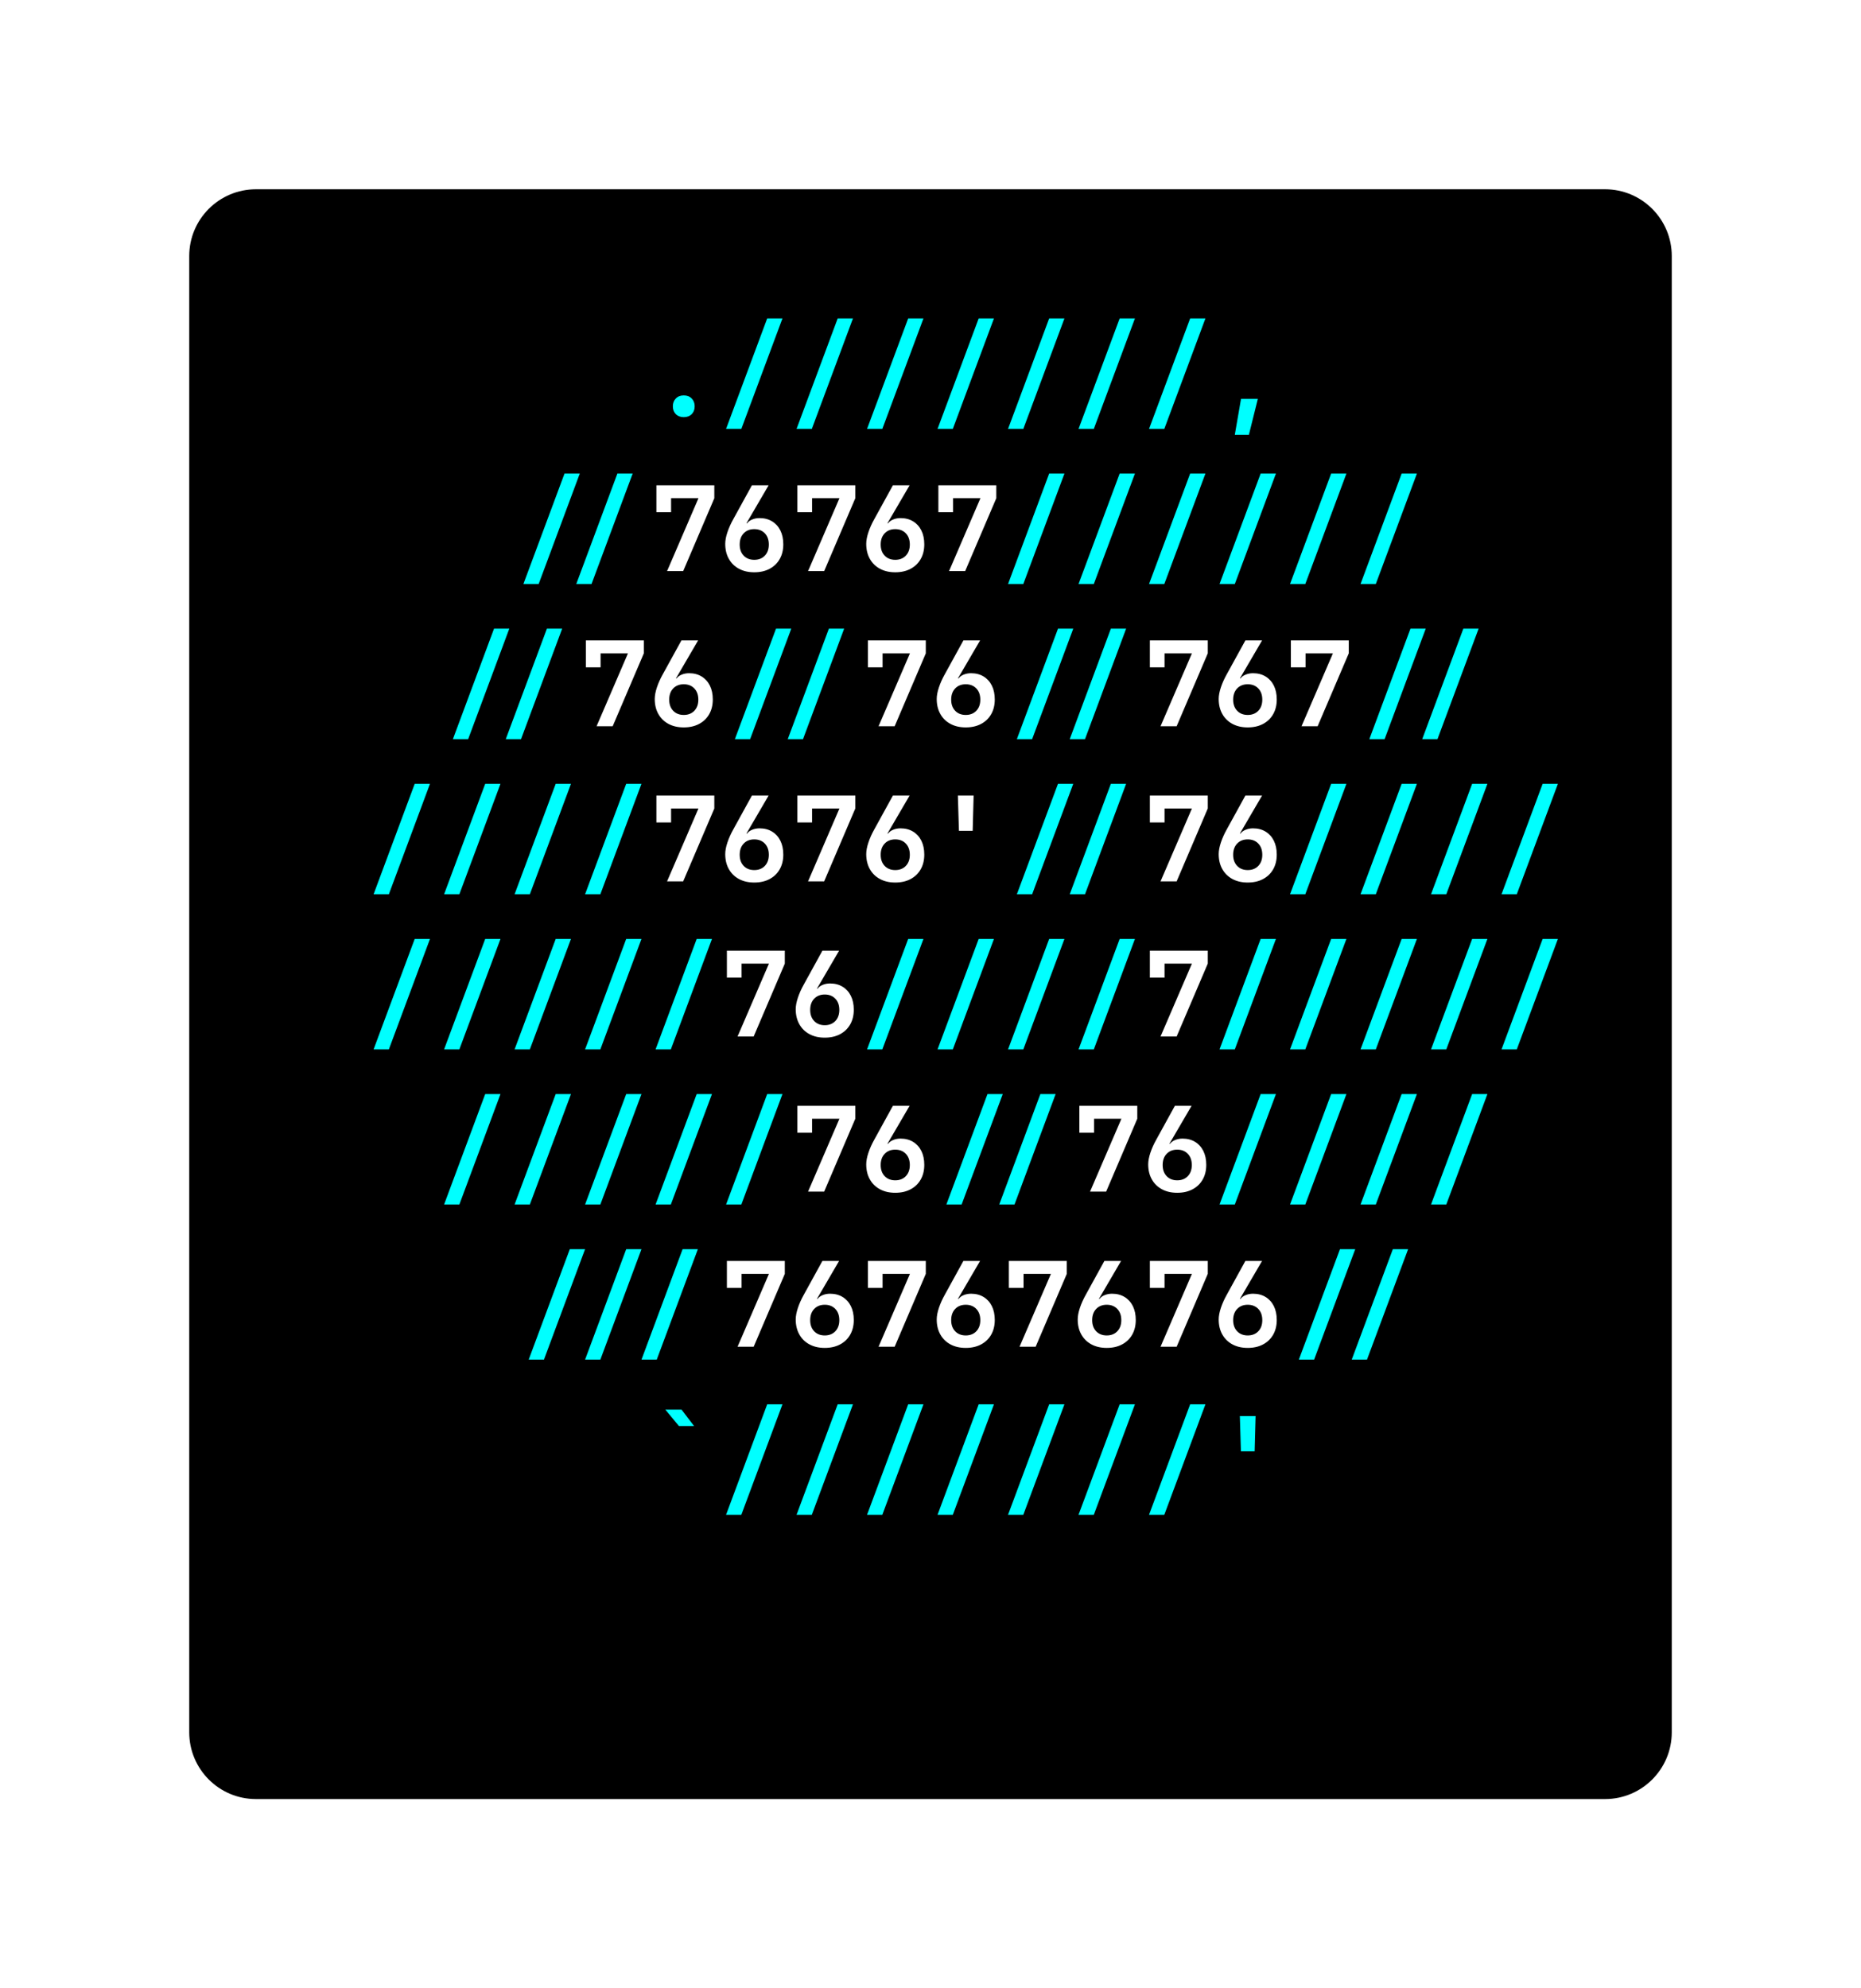 <svg class="typst-doc" viewBox="0 0 139.386 148.89" width="139.386pt" height="148.89pt" xmlns="http://www.w3.org/2000/svg" xmlns:xlink="http://www.w3.org/1999/xlink" xmlns:h5="http://www.w3.org/1999/xhtml">
    <path class="typst-shape" fill="#ffffff" fill-rule="nonzero" d="M 0 0 L 0 148.89 L 139.386 148.89 L 139.386 0 Z "/>
    <g>
        <g transform="translate(14.173 14.173)">
            <g class="typst-group">
                <g>
                    <g transform="translate(-0 -0)">
                        <path class="typst-shape" fill="#000000" fill-rule="nonzero" d="M 0 5 C 0 2.239 2.239 0 5 0 L 106.04 0 C 108.801 0 111.04 2.239 111.04 5 L 111.04 115.544 C 111.04 118.305 108.801 120.544 106.04 120.544 L 5 120.544 C 2.239 120.544 0 118.305 0 115.544 Z "/>
                    </g>
                    <g transform="translate(8 19.616)">
                        <g class="typst-group">
                            <g/>
                        </g>
                    </g>
                    <g transform="translate(8 19.616)">
                        <g class="typst-group">
                            <g/>
                        </g>
                    </g>
                    <g transform="translate(8 8)">
                        <g class="typst-group">
                            <g>
                                <g transform="translate(0 8.976)">
                                    <g class="typst-text" transform="scale(1, -1)">
                                        <use xlink:href="#g357B80BE87500441B8DDF77EB6D1F96" x="26.4" fill="#00ffff" fill-rule="nonzero"/>
                                        <use xlink:href="#gFCC442896CDC94091587538C6701AE7" x="31.68" fill="#00ffff" fill-rule="nonzero"/>
                                        <use xlink:href="#gFCC442896CDC94091587538C6701AE7" x="36.96" fill="#00ffff" fill-rule="nonzero"/>
                                        <use xlink:href="#gFCC442896CDC94091587538C6701AE7" x="42.24" fill="#00ffff" fill-rule="nonzero"/>
                                        <use xlink:href="#gFCC442896CDC94091587538C6701AE7" x="47.52" fill="#00ffff" fill-rule="nonzero"/>
                                        <use xlink:href="#gFCC442896CDC94091587538C6701AE7" x="52.8" fill="#00ffff" fill-rule="nonzero"/>
                                        <use xlink:href="#gFCC442896CDC94091587538C6701AE7" x="58.08" fill="#00ffff" fill-rule="nonzero"/>
                                        <use xlink:href="#gFCC442896CDC94091587538C6701AE7" x="63.36" fill="#00ffff" fill-rule="nonzero"/>
                                        <use xlink:href="#gC7DC75C50D9E90DBD4C9DDA800673242" x="68.64" fill="#00ffff" fill-rule="nonzero"/>
                                    </g>
                                </g>
                            </g>
                        </g>
                    </g>
                    <g transform="translate(103.04 8)">
                        <g class="typst-group">
                            <g/>
                        </g>
                    </g>
                    <g transform="translate(8 19.616)">
                        <g class="typst-group">
                            <g>
                                <g transform="translate(0 11.616)">
                                    <g class="typst-group">
                                        <g/>
                                    </g>
                                </g>
                                <g transform="translate(0 11.616)">
                                    <g class="typst-group">
                                        <g/>
                                    </g>
                                </g>
                                <g transform="translate(0 11.616)">
                                    <g class="typst-group">
                                        <g/>
                                    </g>
                                </g>
                                <g transform="translate(0 0)">
                                    <g class="typst-group">
                                        <g>
                                            <g transform="translate(0 8.976)">
                                                <g class="typst-text" transform="scale(1, -1)">
                                                    <use xlink:href="#gDB9A488B2E9279FEF62C7638E68176D4" x="21.12" fill="#00ffff" fill-rule="nonzero"/>
                                                </g>
                                            </g>
                                        </g>
                                    </g>
                                </g>
                                <g transform="translate(26.4 0)">
                                    <g class="typst-group">
                                        <g>
                                            <g transform="translate(0 8.976)">
                                                <g class="typst-text" transform="scale(1, -1)">
                                                    <use xlink:href="#g1BEEB279FF0688996D6B2392823CC441" x="0" fill="#ffffff" fill-rule="nonzero"/>
                                                    <use xlink:href="#g216BF79D2EB292679C867399802B94BC" x="5.28" fill="#ffffff" fill-rule="nonzero"/>
                                                    <use xlink:href="#g1BEEB279FF0688996D6B2392823CC441" x="10.56" fill="#ffffff" fill-rule="nonzero"/>
                                                    <use xlink:href="#g216BF79D2EB292679C867399802B94BC" x="15.84" fill="#ffffff" fill-rule="nonzero"/>
                                                    <use xlink:href="#g1BEEB279FF0688996D6B2392823CC441" x="21.12" fill="#ffffff" fill-rule="nonzero"/>
                                                </g>
                                            </g>
                                        </g>
                                    </g>
                                </g>
                                <g transform="translate(52.8 0)">
                                    <g class="typst-group">
                                        <g>
                                            <g transform="translate(0 8.976)">
                                                <g class="typst-text" transform="scale(1, -1)">
                                                    <use xlink:href="#gFCC442896CDC94091587538C6701AE7" x="0" fill="#00ffff" fill-rule="nonzero"/>
                                                    <use xlink:href="#gFCC442896CDC94091587538C6701AE7" x="5.28" fill="#00ffff" fill-rule="nonzero"/>
                                                    <use xlink:href="#gFCC442896CDC94091587538C6701AE7" x="10.56" fill="#00ffff" fill-rule="nonzero"/>
                                                    <use xlink:href="#gFCC442896CDC94091587538C6701AE7" x="15.84" fill="#00ffff" fill-rule="nonzero"/>
                                                    <use xlink:href="#gFCC442896CDC94091587538C6701AE7" x="21.12" fill="#00ffff" fill-rule="nonzero"/>
                                                    <use xlink:href="#gFCC442896CDC94091587538C6701AE7" x="26.4" fill="#00ffff" fill-rule="nonzero"/>
                                                </g>
                                            </g>
                                        </g>
                                    </g>
                                </g>
                                <g transform="translate(95.04 0)">
                                    <g class="typst-group">
                                        <g/>
                                    </g>
                                </g>
                            </g>
                        </g>
                    </g>
                    <g transform="translate(8 31.232)">
                        <g class="typst-group">
                            <g>
                                <g transform="translate(0 11.616)">
                                    <g class="typst-group">
                                        <g/>
                                    </g>
                                </g>
                                <g transform="translate(0 11.616)">
                                    <g class="typst-group">
                                        <g/>
                                    </g>
                                </g>
                                <g transform="translate(0 11.616)">
                                    <g class="typst-group">
                                        <g/>
                                    </g>
                                </g>
                                <g transform="translate(0 0)">
                                    <g class="typst-group">
                                        <g>
                                            <g transform="translate(0 8.976)">
                                                <g class="typst-text" transform="scale(1, -1)">
                                                    <use xlink:href="#gDB9A488B2E9279FEF62C7638E68176D4" x="15.84" fill="#00ffff" fill-rule="nonzero"/>
                                                </g>
                                            </g>
                                        </g>
                                    </g>
                                </g>
                                <g transform="translate(21.12 0)">
                                    <g class="typst-group">
                                        <g>
                                            <g transform="translate(0 8.976)">
                                                <g class="typst-text" transform="scale(1, -1)">
                                                    <use xlink:href="#g1BEEB279FF0688996D6B2392823CC441" x="0" fill="#ffffff" fill-rule="nonzero"/>
                                                    <use xlink:href="#g216BF79D2EB292679C867399802B94BC" x="5.28" fill="#ffffff" fill-rule="nonzero"/>
                                                </g>
                                            </g>
                                        </g>
                                    </g>
                                </g>
                                <g transform="translate(31.68 0)">
                                    <g class="typst-group">
                                        <g>
                                            <g transform="translate(0 8.976)">
                                                <g class="typst-text" transform="scale(1, -1)">
                                                    <use xlink:href="#gDB9A488B2E9279FEF62C7638E68176D4" x="5.28" fill="#00ffff" fill-rule="nonzero"/>
                                                </g>
                                            </g>
                                        </g>
                                    </g>
                                </g>
                                <g transform="translate(42.24 0)">
                                    <g class="typst-group">
                                        <g>
                                            <g transform="translate(0 8.976)">
                                                <g class="typst-text" transform="scale(1, -1)">
                                                    <use xlink:href="#g1BEEB279FF0688996D6B2392823CC441" x="0" fill="#ffffff" fill-rule="nonzero"/>
                                                    <use xlink:href="#g216BF79D2EB292679C867399802B94BC" x="5.28" fill="#ffffff" fill-rule="nonzero"/>
                                                </g>
                                            </g>
                                        </g>
                                    </g>
                                </g>
                                <g transform="translate(52.8 0)">
                                    <g class="typst-group">
                                        <g>
                                            <g transform="translate(0 8.976)">
                                                <g class="typst-text" transform="scale(1, -1)">
                                                    <use xlink:href="#gDB9A488B2E9279FEF62C7638E68176D4" x="5.28" fill="#00ffff" fill-rule="nonzero"/>
                                                </g>
                                            </g>
                                        </g>
                                    </g>
                                </g>
                                <g transform="translate(63.36 0)">
                                    <g class="typst-group">
                                        <g>
                                            <g transform="translate(0 8.976)">
                                                <g class="typst-text" transform="scale(1, -1)">
                                                    <use xlink:href="#g1BEEB279FF0688996D6B2392823CC441" x="0" fill="#ffffff" fill-rule="nonzero"/>
                                                    <use xlink:href="#g216BF79D2EB292679C867399802B94BC" x="5.28" fill="#ffffff" fill-rule="nonzero"/>
                                                    <use xlink:href="#g1BEEB279FF0688996D6B2392823CC441" x="10.56" fill="#ffffff" fill-rule="nonzero"/>
                                                </g>
                                            </g>
                                        </g>
                                    </g>
                                </g>
                                <g transform="translate(79.2 0)">
                                    <g class="typst-group">
                                        <g>
                                            <g transform="translate(0 8.976)">
                                                <g class="typst-text" transform="scale(1, -1)">
                                                    <use xlink:href="#gDB9A488B2E9279FEF62C7638E68176D4" x="5.28" fill="#00ffff" fill-rule="nonzero"/>
                                                </g>
                                            </g>
                                        </g>
                                    </g>
                                </g>
                                <g transform="translate(95.04 0)">
                                    <g class="typst-group">
                                        <g/>
                                    </g>
                                </g>
                            </g>
                        </g>
                    </g>
                    <g transform="translate(8 42.848)">
                        <g class="typst-group">
                            <g>
                                <g transform="translate(0 11.616)">
                                    <g class="typst-group">
                                        <g/>
                                    </g>
                                </g>
                                <g transform="translate(0 11.616)">
                                    <g class="typst-group">
                                        <g/>
                                    </g>
                                </g>
                                <g transform="translate(0 11.616)">
                                    <g class="typst-group">
                                        <g/>
                                    </g>
                                </g>
                                <g transform="translate(0 0)">
                                    <g class="typst-group">
                                        <g>
                                            <g transform="translate(0 8.976)">
                                                <g class="typst-text" transform="scale(1, -1)">
                                                    <use xlink:href="#gFCC442896CDC94091587538C6701AE7" x="5.28" fill="#00ffff" fill-rule="nonzero"/>
                                                    <use xlink:href="#gFCC442896CDC94091587538C6701AE7" x="10.56" fill="#00ffff" fill-rule="nonzero"/>
                                                    <use xlink:href="#gFCC442896CDC94091587538C6701AE7" x="15.84" fill="#00ffff" fill-rule="nonzero"/>
                                                    <use xlink:href="#gFCC442896CDC94091587538C6701AE7" x="21.12" fill="#00ffff" fill-rule="nonzero"/>
                                                </g>
                                            </g>
                                        </g>
                                    </g>
                                </g>
                                <g transform="translate(26.4 0)">
                                    <g class="typst-group">
                                        <g>
                                            <g transform="translate(0 8.976)">
                                                <g class="typst-text" transform="scale(1, -1)">
                                                    <use xlink:href="#g1BEEB279FF0688996D6B2392823CC441" x="0" fill="#ffffff" fill-rule="nonzero"/>
                                                    <use xlink:href="#g216BF79D2EB292679C867399802B94BC" x="5.28" fill="#ffffff" fill-rule="nonzero"/>
                                                    <use xlink:href="#g1BEEB279FF0688996D6B2392823CC441" x="10.56" fill="#ffffff" fill-rule="nonzero"/>
                                                    <use xlink:href="#g216BF79D2EB292679C867399802B94BC" x="15.84" fill="#ffffff" fill-rule="nonzero"/>
                                                    <use xlink:href="#gB4F9C815D97669E149B6F107AF7BEC55" x="21.12" fill="#ffffff" fill-rule="nonzero"/>
                                                </g>
                                            </g>
                                        </g>
                                    </g>
                                </g>
                                <g transform="translate(52.8 0)">
                                    <g class="typst-group">
                                        <g>
                                            <g transform="translate(0 8.976)">
                                                <g class="typst-text" transform="scale(1, -1)">
                                                    <use xlink:href="#gDB9A488B2E9279FEF62C7638E68176D4" x="5.28" fill="#00ffff" fill-rule="nonzero"/>
                                                </g>
                                            </g>
                                        </g>
                                    </g>
                                </g>
                                <g transform="translate(63.36 0)">
                                    <g class="typst-group">
                                        <g>
                                            <g transform="translate(0 8.976)">
                                                <g class="typst-text" transform="scale(1, -1)">
                                                    <use xlink:href="#g1BEEB279FF0688996D6B2392823CC441" x="0" fill="#ffffff" fill-rule="nonzero"/>
                                                    <use xlink:href="#g216BF79D2EB292679C867399802B94BC" x="5.28" fill="#ffffff" fill-rule="nonzero"/>
                                                </g>
                                            </g>
                                        </g>
                                    </g>
                                </g>
                                <g transform="translate(73.92 0)">
                                    <g class="typst-group">
                                        <g>
                                            <g transform="translate(0 8.976)">
                                                <g class="typst-text" transform="scale(1, -1)">
                                                    <use xlink:href="#gFCC442896CDC94091587538C6701AE7" x="0" fill="#00ffff" fill-rule="nonzero"/>
                                                    <use xlink:href="#gFCC442896CDC94091587538C6701AE7" x="5.28" fill="#00ffff" fill-rule="nonzero"/>
                                                    <use xlink:href="#gFCC442896CDC94091587538C6701AE7" x="10.56" fill="#00ffff" fill-rule="nonzero"/>
                                                    <use xlink:href="#gFCC442896CDC94091587538C6701AE7" x="15.84" fill="#00ffff" fill-rule="nonzero"/>
                                                </g>
                                            </g>
                                        </g>
                                    </g>
                                </g>
                                <g transform="translate(95.04 0)">
                                    <g class="typst-group">
                                        <g/>
                                    </g>
                                </g>
                            </g>
                        </g>
                    </g>
                    <g transform="translate(8 54.464)">
                        <g class="typst-group">
                            <g>
                                <g transform="translate(0 11.616)">
                                    <g class="typst-group">
                                        <g/>
                                    </g>
                                </g>
                                <g transform="translate(0 11.616)">
                                    <g class="typst-group">
                                        <g/>
                                    </g>
                                </g>
                                <g transform="translate(0 11.616)">
                                    <g class="typst-group">
                                        <g/>
                                    </g>
                                </g>
                                <g transform="translate(0 0)">
                                    <g class="typst-group">
                                        <g>
                                            <g transform="translate(0 8.976)">
                                                <g class="typst-text" transform="scale(1, -1)">
                                                    <use xlink:href="#gFCC442896CDC94091587538C6701AE7" x="5.28" fill="#00ffff" fill-rule="nonzero"/>
                                                    <use xlink:href="#gFCC442896CDC94091587538C6701AE7" x="10.56" fill="#00ffff" fill-rule="nonzero"/>
                                                    <use xlink:href="#gFCC442896CDC94091587538C6701AE7" x="15.84" fill="#00ffff" fill-rule="nonzero"/>
                                                    <use xlink:href="#gFCC442896CDC94091587538C6701AE7" x="21.12" fill="#00ffff" fill-rule="nonzero"/>
                                                    <use xlink:href="#gFCC442896CDC94091587538C6701AE7" x="26.4" fill="#00ffff" fill-rule="nonzero"/>
                                                </g>
                                            </g>
                                        </g>
                                    </g>
                                </g>
                                <g transform="translate(31.68 0)">
                                    <g class="typst-group">
                                        <g>
                                            <g transform="translate(0 8.976)">
                                                <g class="typst-text" transform="scale(1, -1)">
                                                    <use xlink:href="#g1BEEB279FF0688996D6B2392823CC441" x="0" fill="#ffffff" fill-rule="nonzero"/>
                                                    <use xlink:href="#g216BF79D2EB292679C867399802B94BC" x="5.28" fill="#ffffff" fill-rule="nonzero"/>
                                                </g>
                                            </g>
                                        </g>
                                    </g>
                                </g>
                                <g transform="translate(42.24 0)">
                                    <g class="typst-group">
                                        <g>
                                            <g transform="translate(0 8.976)">
                                                <g class="typst-text" transform="scale(1, -1)">
                                                    <use xlink:href="#gFCC442896CDC94091587538C6701AE7" x="0" fill="#00ffff" fill-rule="nonzero"/>
                                                    <use xlink:href="#gFCC442896CDC94091587538C6701AE7" x="5.28" fill="#00ffff" fill-rule="nonzero"/>
                                                    <use xlink:href="#gFCC442896CDC94091587538C6701AE7" x="10.56" fill="#00ffff" fill-rule="nonzero"/>
                                                    <use xlink:href="#gFCC442896CDC94091587538C6701AE7" x="15.84" fill="#00ffff" fill-rule="nonzero"/>
                                                </g>
                                            </g>
                                        </g>
                                    </g>
                                </g>
                                <g transform="translate(63.36 0)">
                                    <g class="typst-group">
                                        <g>
                                            <g transform="translate(0 8.976)">
                                                <g class="typst-text" transform="scale(1, -1)">
                                                    <use xlink:href="#g1BEEB279FF0688996D6B2392823CC441" x="0" fill="#ffffff" fill-rule="nonzero"/>
                                                </g>
                                            </g>
                                        </g>
                                    </g>
                                </g>
                                <g transform="translate(68.64 0)">
                                    <g class="typst-group">
                                        <g>
                                            <g transform="translate(0 8.976)">
                                                <g class="typst-text" transform="scale(1, -1)">
                                                    <use xlink:href="#gFCC442896CDC94091587538C6701AE7" x="0" fill="#00ffff" fill-rule="nonzero"/>
                                                    <use xlink:href="#gFCC442896CDC94091587538C6701AE7" x="5.28" fill="#00ffff" fill-rule="nonzero"/>
                                                    <use xlink:href="#gFCC442896CDC94091587538C6701AE7" x="10.56" fill="#00ffff" fill-rule="nonzero"/>
                                                    <use xlink:href="#gFCC442896CDC94091587538C6701AE7" x="15.84" fill="#00ffff" fill-rule="nonzero"/>
                                                    <use xlink:href="#gFCC442896CDC94091587538C6701AE7" x="21.12" fill="#00ffff" fill-rule="nonzero"/>
                                                </g>
                                            </g>
                                        </g>
                                    </g>
                                </g>
                                <g transform="translate(95.04 0)">
                                    <g class="typst-group">
                                        <g/>
                                    </g>
                                </g>
                            </g>
                        </g>
                    </g>
                    <g transform="translate(8 66.08)">
                        <g class="typst-group">
                            <g>
                                <g transform="translate(0 11.616)">
                                    <g class="typst-group">
                                        <g/>
                                    </g>
                                </g>
                                <g transform="translate(0 11.616)">
                                    <g class="typst-group">
                                        <g/>
                                    </g>
                                </g>
                                <g transform="translate(0 11.616)">
                                    <g class="typst-group">
                                        <g/>
                                    </g>
                                </g>
                                <g transform="translate(0 0)">
                                    <g class="typst-group">
                                        <g>
                                            <g transform="translate(0 8.976)">
                                                <g class="typst-text" transform="scale(1, -1)">
                                                    <use xlink:href="#gFCC442896CDC94091587538C6701AE7" x="10.56" fill="#00ffff" fill-rule="nonzero"/>
                                                    <use xlink:href="#gFCC442896CDC94091587538C6701AE7" x="15.84" fill="#00ffff" fill-rule="nonzero"/>
                                                    <use xlink:href="#gFCC442896CDC94091587538C6701AE7" x="21.12" fill="#00ffff" fill-rule="nonzero"/>
                                                    <use xlink:href="#gFCC442896CDC94091587538C6701AE7" x="26.4" fill="#00ffff" fill-rule="nonzero"/>
                                                    <use xlink:href="#gFCC442896CDC94091587538C6701AE7" x="31.68" fill="#00ffff" fill-rule="nonzero"/>
                                                </g>
                                            </g>
                                        </g>
                                    </g>
                                </g>
                                <g transform="translate(36.96 0)">
                                    <g class="typst-group">
                                        <g>
                                            <g transform="translate(0 8.976)">
                                                <g class="typst-text" transform="scale(1, -1)">
                                                    <use xlink:href="#g1BEEB279FF0688996D6B2392823CC441" x="0" fill="#ffffff" fill-rule="nonzero"/>
                                                    <use xlink:href="#g216BF79D2EB292679C867399802B94BC" x="5.28" fill="#ffffff" fill-rule="nonzero"/>
                                                </g>
                                            </g>
                                        </g>
                                    </g>
                                </g>
                                <g transform="translate(47.52 0)">
                                    <g class="typst-group">
                                        <g>
                                            <g transform="translate(0 8.976)">
                                                <g class="typst-text" transform="scale(1, -1)">
                                                    <use xlink:href="#gDB9A488B2E9279FEF62C7638E68176D4" x="5.28" fill="#00ffff" fill-rule="nonzero"/>
                                                </g>
                                            </g>
                                        </g>
                                    </g>
                                </g>
                                <g transform="translate(58.08 0)">
                                    <g class="typst-group">
                                        <g>
                                            <g transform="translate(0 8.976)">
                                                <g class="typst-text" transform="scale(1, -1)">
                                                    <use xlink:href="#g1BEEB279FF0688996D6B2392823CC441" x="0" fill="#ffffff" fill-rule="nonzero"/>
                                                    <use xlink:href="#g216BF79D2EB292679C867399802B94BC" x="5.28" fill="#ffffff" fill-rule="nonzero"/>
                                                </g>
                                            </g>
                                        </g>
                                    </g>
                                </g>
                                <g transform="translate(68.64 0)">
                                    <g class="typst-group">
                                        <g>
                                            <g transform="translate(0 8.976)">
                                                <g class="typst-text" transform="scale(1, -1)">
                                                    <use xlink:href="#gFCC442896CDC94091587538C6701AE7" x="0" fill="#00ffff" fill-rule="nonzero"/>
                                                    <use xlink:href="#gFCC442896CDC94091587538C6701AE7" x="5.28" fill="#00ffff" fill-rule="nonzero"/>
                                                    <use xlink:href="#gFCC442896CDC94091587538C6701AE7" x="10.56" fill="#00ffff" fill-rule="nonzero"/>
                                                    <use xlink:href="#gFCC442896CDC94091587538C6701AE7" x="15.84" fill="#00ffff" fill-rule="nonzero"/>
                                                </g>
                                            </g>
                                        </g>
                                    </g>
                                </g>
                                <g transform="translate(95.04 0)">
                                    <g class="typst-group">
                                        <g/>
                                    </g>
                                </g>
                            </g>
                        </g>
                    </g>
                    <g transform="translate(8 77.696)">
                        <g class="typst-group">
                            <g>
                                <g transform="translate(0 11.616)">
                                    <g class="typst-group">
                                        <g/>
                                    </g>
                                </g>
                                <g transform="translate(0 11.616)">
                                    <g class="typst-group">
                                        <g/>
                                    </g>
                                </g>
                                <g transform="translate(0 11.616)">
                                    <g class="typst-group">
                                        <g/>
                                    </g>
                                </g>
                                <g transform="translate(0 0)">
                                    <g class="typst-group">
                                        <g>
                                            <g transform="translate(0 8.976)">
                                                <g class="typst-text" transform="scale(1, -1)">
                                                    <use xlink:href="#g85227A73D28C6458FF34B6BC700FC6EF" x="26.4" fill="#00ffff" fill-rule="nonzero"/>
                                                </g>
                                            </g>
                                        </g>
                                    </g>
                                </g>
                                <g transform="translate(31.68 0)">
                                    <g class="typst-group">
                                        <g>
                                            <g transform="translate(0 8.976)">
                                                <g class="typst-text" transform="scale(1, -1)">
                                                    <use xlink:href="#g1BEEB279FF0688996D6B2392823CC441" x="0" fill="#ffffff" fill-rule="nonzero"/>
                                                    <use xlink:href="#g216BF79D2EB292679C867399802B94BC" x="5.28" fill="#ffffff" fill-rule="nonzero"/>
                                                    <use xlink:href="#g1BEEB279FF0688996D6B2392823CC441" x="10.56" fill="#ffffff" fill-rule="nonzero"/>
                                                    <use xlink:href="#g216BF79D2EB292679C867399802B94BC" x="15.84" fill="#ffffff" fill-rule="nonzero"/>
                                                    <use xlink:href="#g1BEEB279FF0688996D6B2392823CC441" x="21.12" fill="#ffffff" fill-rule="nonzero"/>
                                                    <use xlink:href="#g216BF79D2EB292679C867399802B94BC" x="26.4" fill="#ffffff" fill-rule="nonzero"/>
                                                    <use xlink:href="#g1BEEB279FF0688996D6B2392823CC441" x="31.68" fill="#ffffff" fill-rule="nonzero"/>
                                                    <use xlink:href="#g216BF79D2EB292679C867399802B94BC" x="36.96" fill="#ffffff" fill-rule="nonzero"/>
                                                </g>
                                            </g>
                                        </g>
                                    </g>
                                </g>
                                <g transform="translate(73.92 0)">
                                    <g class="typst-group">
                                        <g>
                                            <g transform="translate(0 8.976)">
                                                <g class="typst-text" transform="scale(1, -1)">
                                                    <use xlink:href="#gDB9A488B2E9279FEF62C7638E68176D4" x="5.28" fill="#00ffff" fill-rule="nonzero"/>
                                                </g>
                                            </g>
                                        </g>
                                    </g>
                                </g>
                                <g transform="translate(95.04 0)">
                                    <g class="typst-group">
                                        <g/>
                                    </g>
                                </g>
                            </g>
                        </g>
                    </g>
                    <g transform="translate(8 100.928)">
                        <g class="typst-group">
                            <g/>
                        </g>
                    </g>
                    <g transform="translate(8 100.928)">
                        <g class="typst-group">
                            <g/>
                        </g>
                    </g>
                    <g transform="translate(8 100.928)">
                        <g class="typst-group">
                            <g/>
                        </g>
                    </g>
                    <g transform="translate(8 89.312)">
                        <g class="typst-group">
                            <g>
                                <g transform="translate(0 8.976)">
                                    <g class="typst-text" transform="scale(1, -1)">
                                        <use xlink:href="#gD7886F5A3D7D7B18540948F3AA0C1528" x="26.4" fill="#00ffff" fill-rule="nonzero"/>
                                        <use xlink:href="#gFCC442896CDC94091587538C6701AE7" x="31.68" fill="#00ffff" fill-rule="nonzero"/>
                                        <use xlink:href="#gFCC442896CDC94091587538C6701AE7" x="36.96" fill="#00ffff" fill-rule="nonzero"/>
                                        <use xlink:href="#gFCC442896CDC94091587538C6701AE7" x="42.24" fill="#00ffff" fill-rule="nonzero"/>
                                        <use xlink:href="#gFCC442896CDC94091587538C6701AE7" x="47.52" fill="#00ffff" fill-rule="nonzero"/>
                                        <use xlink:href="#gFCC442896CDC94091587538C6701AE7" x="52.8" fill="#00ffff" fill-rule="nonzero"/>
                                        <use xlink:href="#gFCC442896CDC94091587538C6701AE7" x="58.08" fill="#00ffff" fill-rule="nonzero"/>
                                        <use xlink:href="#gFCC442896CDC94091587538C6701AE7" x="63.36" fill="#00ffff" fill-rule="nonzero"/>
                                        <use xlink:href="#gB4F9C815D97669E149B6F107AF7BEC55" x="68.64" fill="#00ffff" fill-rule="nonzero"/>
                                    </g>
                                </g>
                            </g>
                        </g>
                    </g>
                    <g transform="translate(103.04 89.312)">
                        <g class="typst-group">
                            <g/>
                        </g>
                    </g>
                    <g transform="translate(8 100.928)">
                        <g class="typst-group">
                            <g/>
                        </g>
                    </g>
                    <g transform="translate(8 112.544)">
                        <g class="typst-group">
                            <g/>
                        </g>
                    </g>
                </g>
            </g>
        </g>
    </g>
    <defs id="glyph">
        <symbol id="g357B80BE87500441B8DDF77EB6D1F96" overflow="visible">
            <path d="M 2.64 -0.088 Q 2.27 -0.088 2.046 0.136 Q 1.822 0.361 1.822 0.722 Q 1.822 1.082 2.046 1.311 Q 2.27 1.54 2.64 1.54 Q 3.01 1.54 3.234 1.311 Q 3.458 1.082 3.458 0.722 Q 3.458 0.361 3.234 0.136 Q 3.01 -0.088 2.64 -0.088 Z "/>
        </symbol>
        <symbol id="gFCC442896CDC94091587538C6701AE7" overflow="visible">
            <path d="M 0.528 -0.968 L 3.608 7.304 L 4.752 7.304 L 1.672 -0.968 L 0.528 -0.968 Z "/>
        </symbol>
        <symbol id="gC7DC75C50D9E90DBD4C9DDA800673242" overflow="visible">
            <path d="M 1.672 -1.408 L 2.138 1.285 L 3.397 1.285 L 2.728 -1.408 L 1.672 -1.408 Z "/>
        </symbol>
        <symbol id="gDB9A488B2E9279FEF62C7638E68176D4" overflow="visible">
            <path d="M -0.132 -0.968 L 2.948 7.304 L 4.092 7.304 L 1.012 -0.968 L -0.132 -0.968 Z M -4.092 -0.968 L -1.012 7.304 L 0.132 7.304 L -2.948 -0.968 L -4.092 -0.968 Z "/>
        </symbol>
        <symbol id="g1BEEB279FF0688996D6B2392823CC441" overflow="visible">
            <path d="M 1.39 0 L 3.74 5.456 L 1.69 5.456 L 1.69 4.409 L 0.59 4.409 L 0.59 6.424 L 4.928 6.424 L 4.928 5.456 L 2.596 0 L 1.39 0 Z "/>
        </symbol>
        <symbol id="g216BF79D2EB292679C867399802B94BC" overflow="visible">
            <path d="M 2.64 -0.088 Q 1.98 -0.088 1.492 0.176 Q 1.003 0.44 0.735 0.92 Q 0.466 1.399 0.466 2.042 Q 0.466 2.42 0.629 2.908 Q 0.792 3.397 1.074 3.898 L 2.464 6.424 L 3.714 6.424 L 2.059 3.59 L 2.094 3.573 Q 2.226 3.758 2.482 3.863 Q 2.737 3.969 3.036 3.969 Q 3.573 3.969 3.973 3.727 Q 4.374 3.485 4.594 3.045 Q 4.814 2.605 4.814 2.006 Q 4.814 1.373 4.545 0.902 Q 4.277 0.431 3.788 0.172 Q 3.3 -0.088 2.64 -0.088 Z M 2.64 0.845 Q 3.133 0.845 3.432 1.157 Q 3.731 1.47 3.731 1.989 Q 3.731 2.517 3.432 2.829 Q 3.133 3.142 2.64 3.142 Q 2.147 3.142 1.848 2.829 Q 1.549 2.517 1.549 1.989 Q 1.549 1.47 1.848 1.157 Q 2.147 0.845 2.64 0.845 Z "/>
        </symbol>
        <symbol id="gB4F9C815D97669E149B6F107AF7BEC55" overflow="visible">
            <path d="M 2.13 3.784 L 2.05 6.424 L 3.23 6.424 L 3.159 3.784 L 2.13 3.784 Z "/>
        </symbol>
        <symbol id="g85227A73D28C6458FF34B6BC700FC6EF" overflow="visible">
            <path d="M -8.976 -0.968 L -5.896 7.304 L -4.752 7.304 L -7.832 -0.968 L -8.976 -0.968 Z M -4.752 -0.968 L -1.672 7.304 L -0.528 7.304 L -3.608 -0.968 L -4.752 -0.968 Z M -0.528 -0.968 L 2.552 7.304 L 3.696 7.304 L 0.616 -0.968 L -0.528 -0.968 Z "/>
        </symbol>
        <symbol id="gD7886F5A3D7D7B18540948F3AA0C1528" overflow="visible">
            <path d="M 2.279 5.676 L 1.258 6.908 L 2.473 6.908 L 3.414 5.676 L 2.279 5.676 Z "/>
        </symbol>
    </defs>
</svg>
